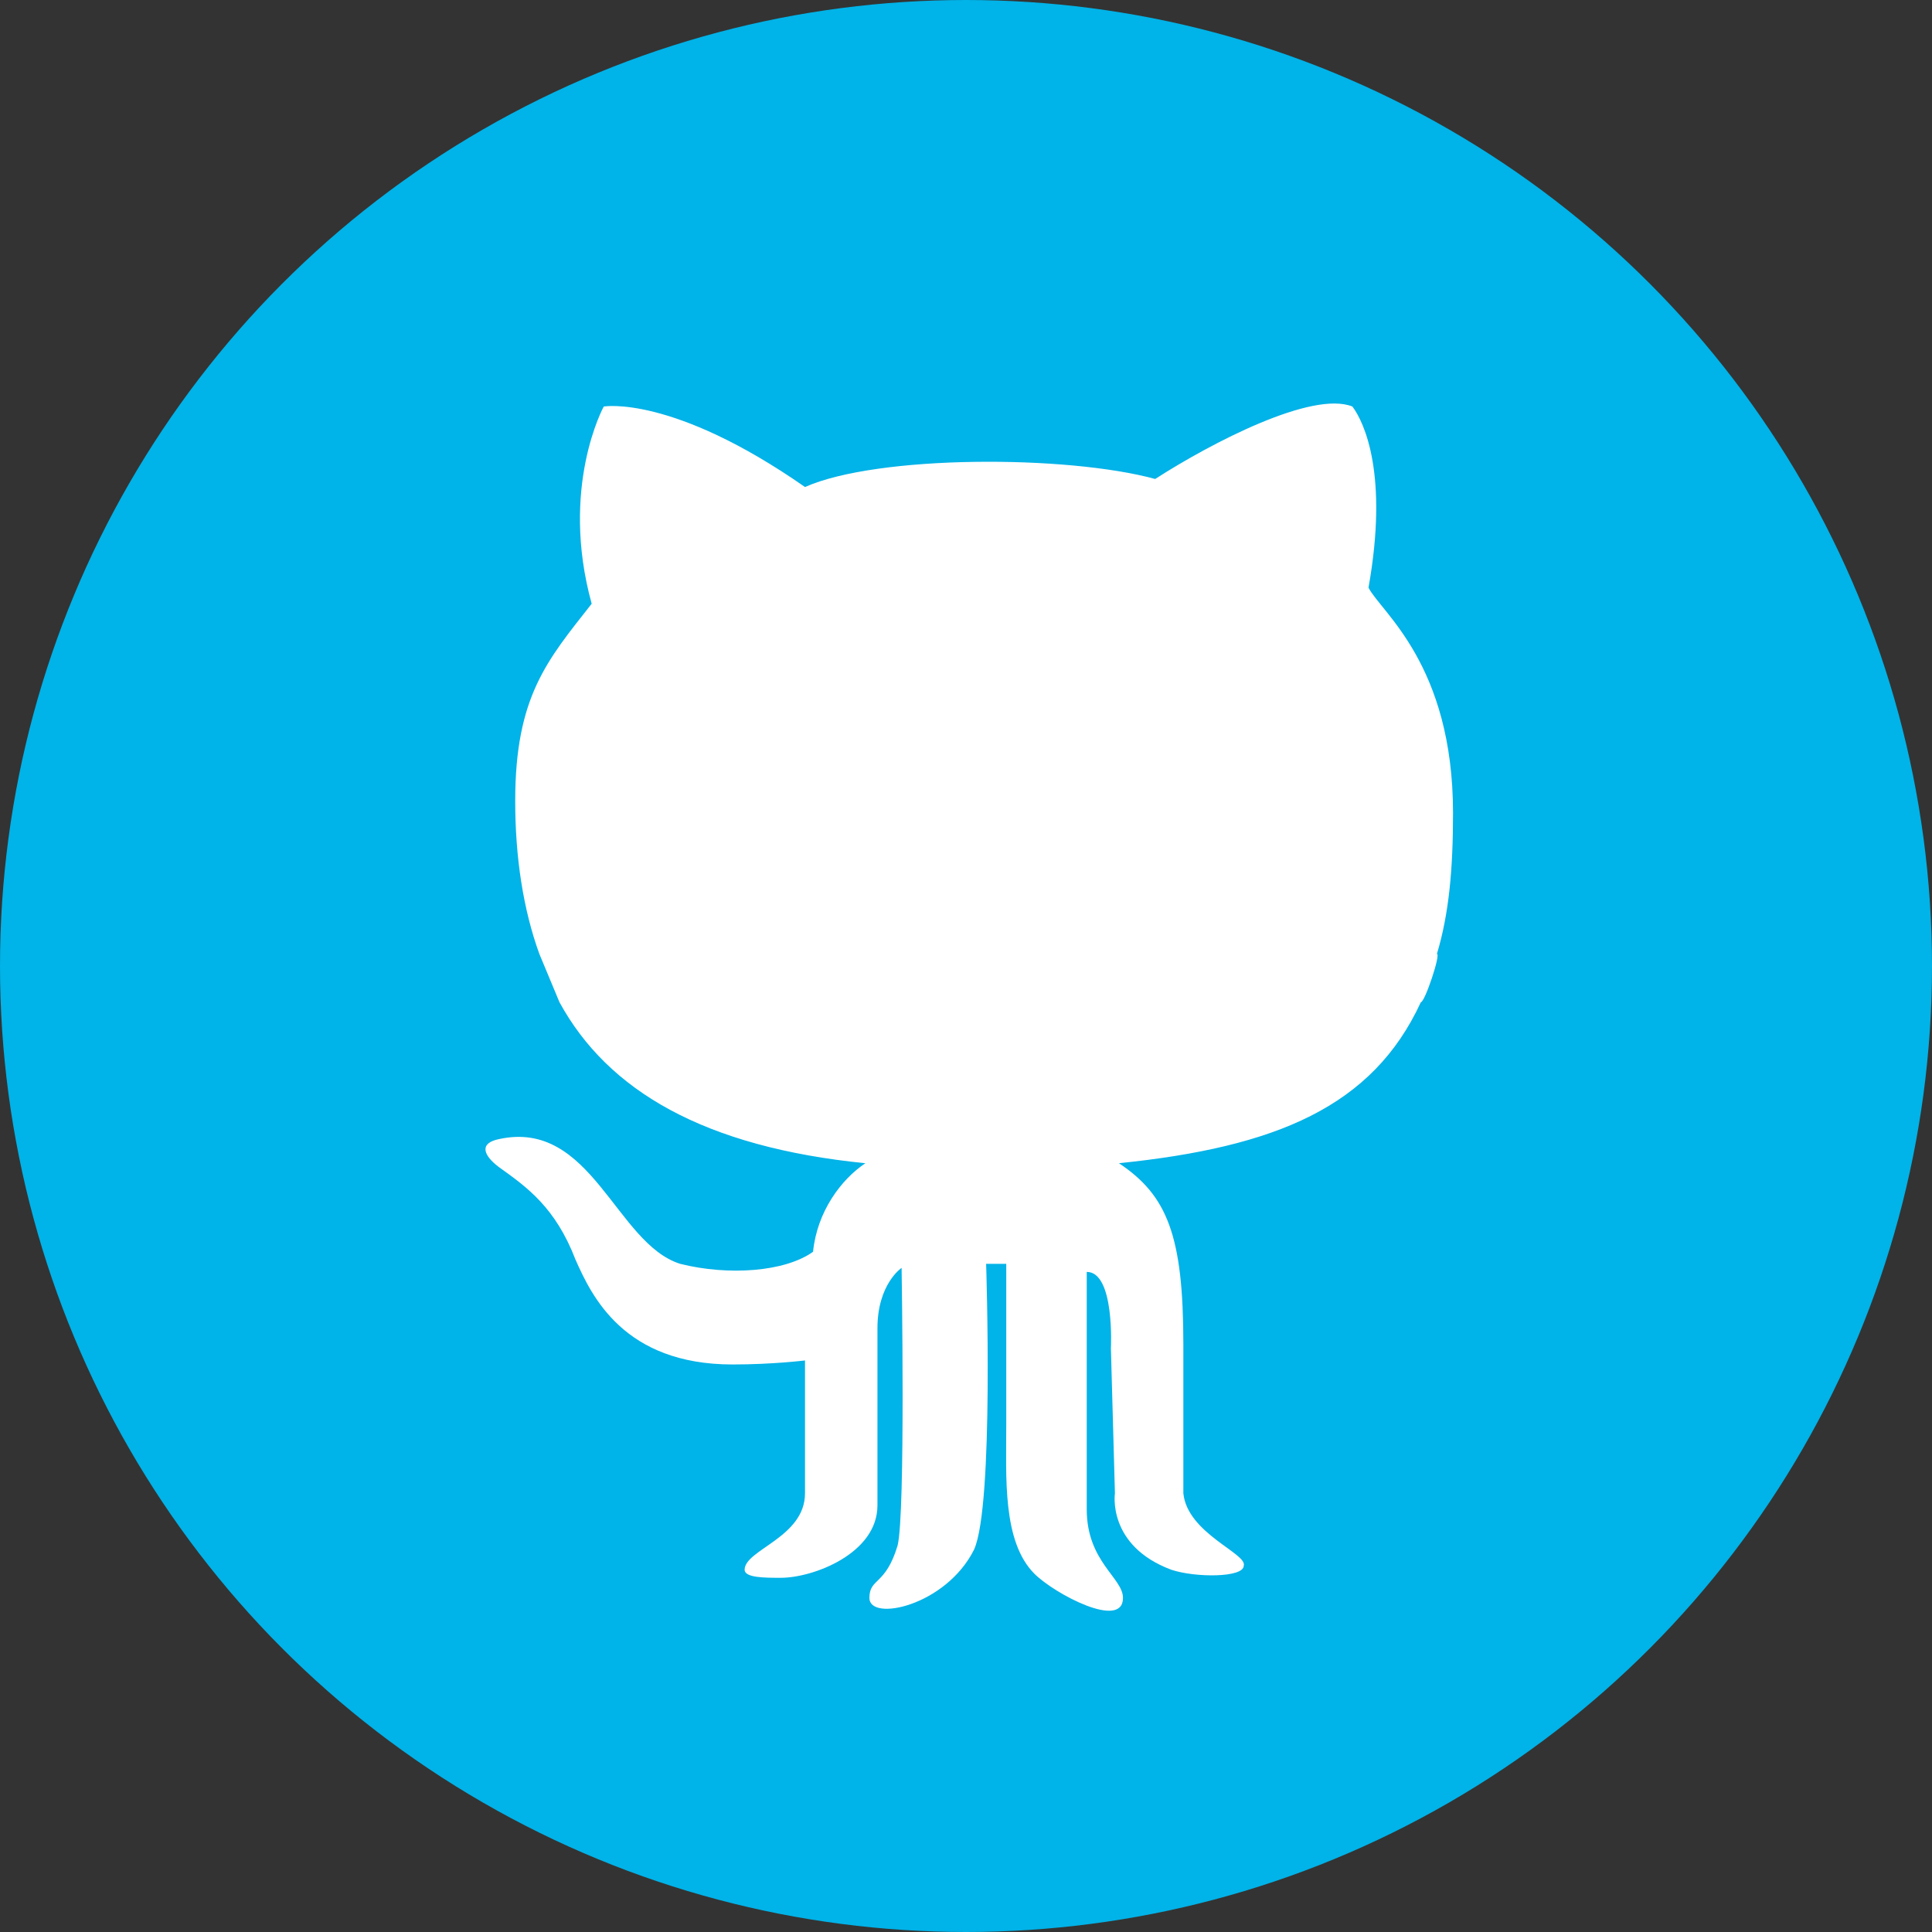 <svg version="1.1" id="Layer_1" xmlns="http://www.w3.org/2000/svg" xmlns:xlink="http://www.w3.org/1999/xlink" x="0px" y="0px"
	 viewBox="-371 283 48 48" style="enable-background:new -371 283 48 48;" xml:space="preserve">
<rect x="-371" y="283" width="48" height="48" fill="#333333" stroke="none"/>
<style type="text/css">
	.st0{fill:#FFFFFF;}
	.circle{ fill: #00B3E8; }
</style>
<g>
	<g>
		<circle class="circle" cx="-347" cy="307" r="24"/>
		<path id="path9-5_4_" class="st0" d="M-357.6,306.7c0,0,0.5,1.2,0.5,1.2c1.2,2.2,3.6,3.6,7.6,4c-0.6,0.4-1.2,1.2-1.3,2.2
			c-0.7,0.5-2.1,0.6-3.3,0.3c-1.6-0.5-2.2-3.6-4.5-3.1c-0.5,0.1-0.4,0.4,0,0.7c0.7,0.5,1.4,1,1.9,2.3c0.4,0.9,1.2,2.6,3.9,2.6
			c1,0,1.8-0.1,1.8-0.1s0,2.4,0,3.3c0,1.1-1.5,1.4-1.5,1.9c0,0.2,0.5,0.2,0.9,0.2c0.8,0,2.4-0.6,2.4-1.8c0-0.9,0-3.9,0-4.4
			c0-1.1,0.6-1.5,0.6-1.5s0.1,6.1-0.1,6.9c-0.3,1-0.7,0.8-0.7,1.3c0,0.6,1.9,0.2,2.6-1.2c0.5-1.1,0.3-7.1,0.3-7.1l0.5,0
			c0,0,0,2.8,0,4c0,1.3-0.1,2.9,0.7,3.7c0.5,0.5,2.2,1.4,2.2,0.6c0-0.5-0.9-0.9-0.9-2.2v-5.9c0.7,0,0.6,1.9,0.6,1.9l0.1,3.6
			c0,0-0.2,1.3,1.4,1.9c0.6,0.2,1.8,0.2,1.8-0.1c0.1-0.3-1.4-0.8-1.5-1.8c0-0.6,0-1,0-3.7c0-2.7-0.4-3.7-1.6-4.5
			c3.9-0.4,6.3-1.4,7.5-4c0.1,0,0.5-1.2,0.4-1.2c0.3-1,0.4-2.1,0.4-3.5c0-3.7-1.8-5-2.1-5.6c0.5-2.8-0.1-4.1-0.4-4.5
			c-1-0.4-3.5,0.9-4.9,1.8c-2.2-0.6-6.9-0.6-8.7,0.2c-3.3-2.3-5-2-5-2s-1.1,2-0.3,4.9c-1.1,1.4-1.9,2.3-1.9,4.9
			C-358.2,304.3-358,305.6-357.6,306.7L-357.6,306.7z"/>
	</g>
</g>
</svg>
